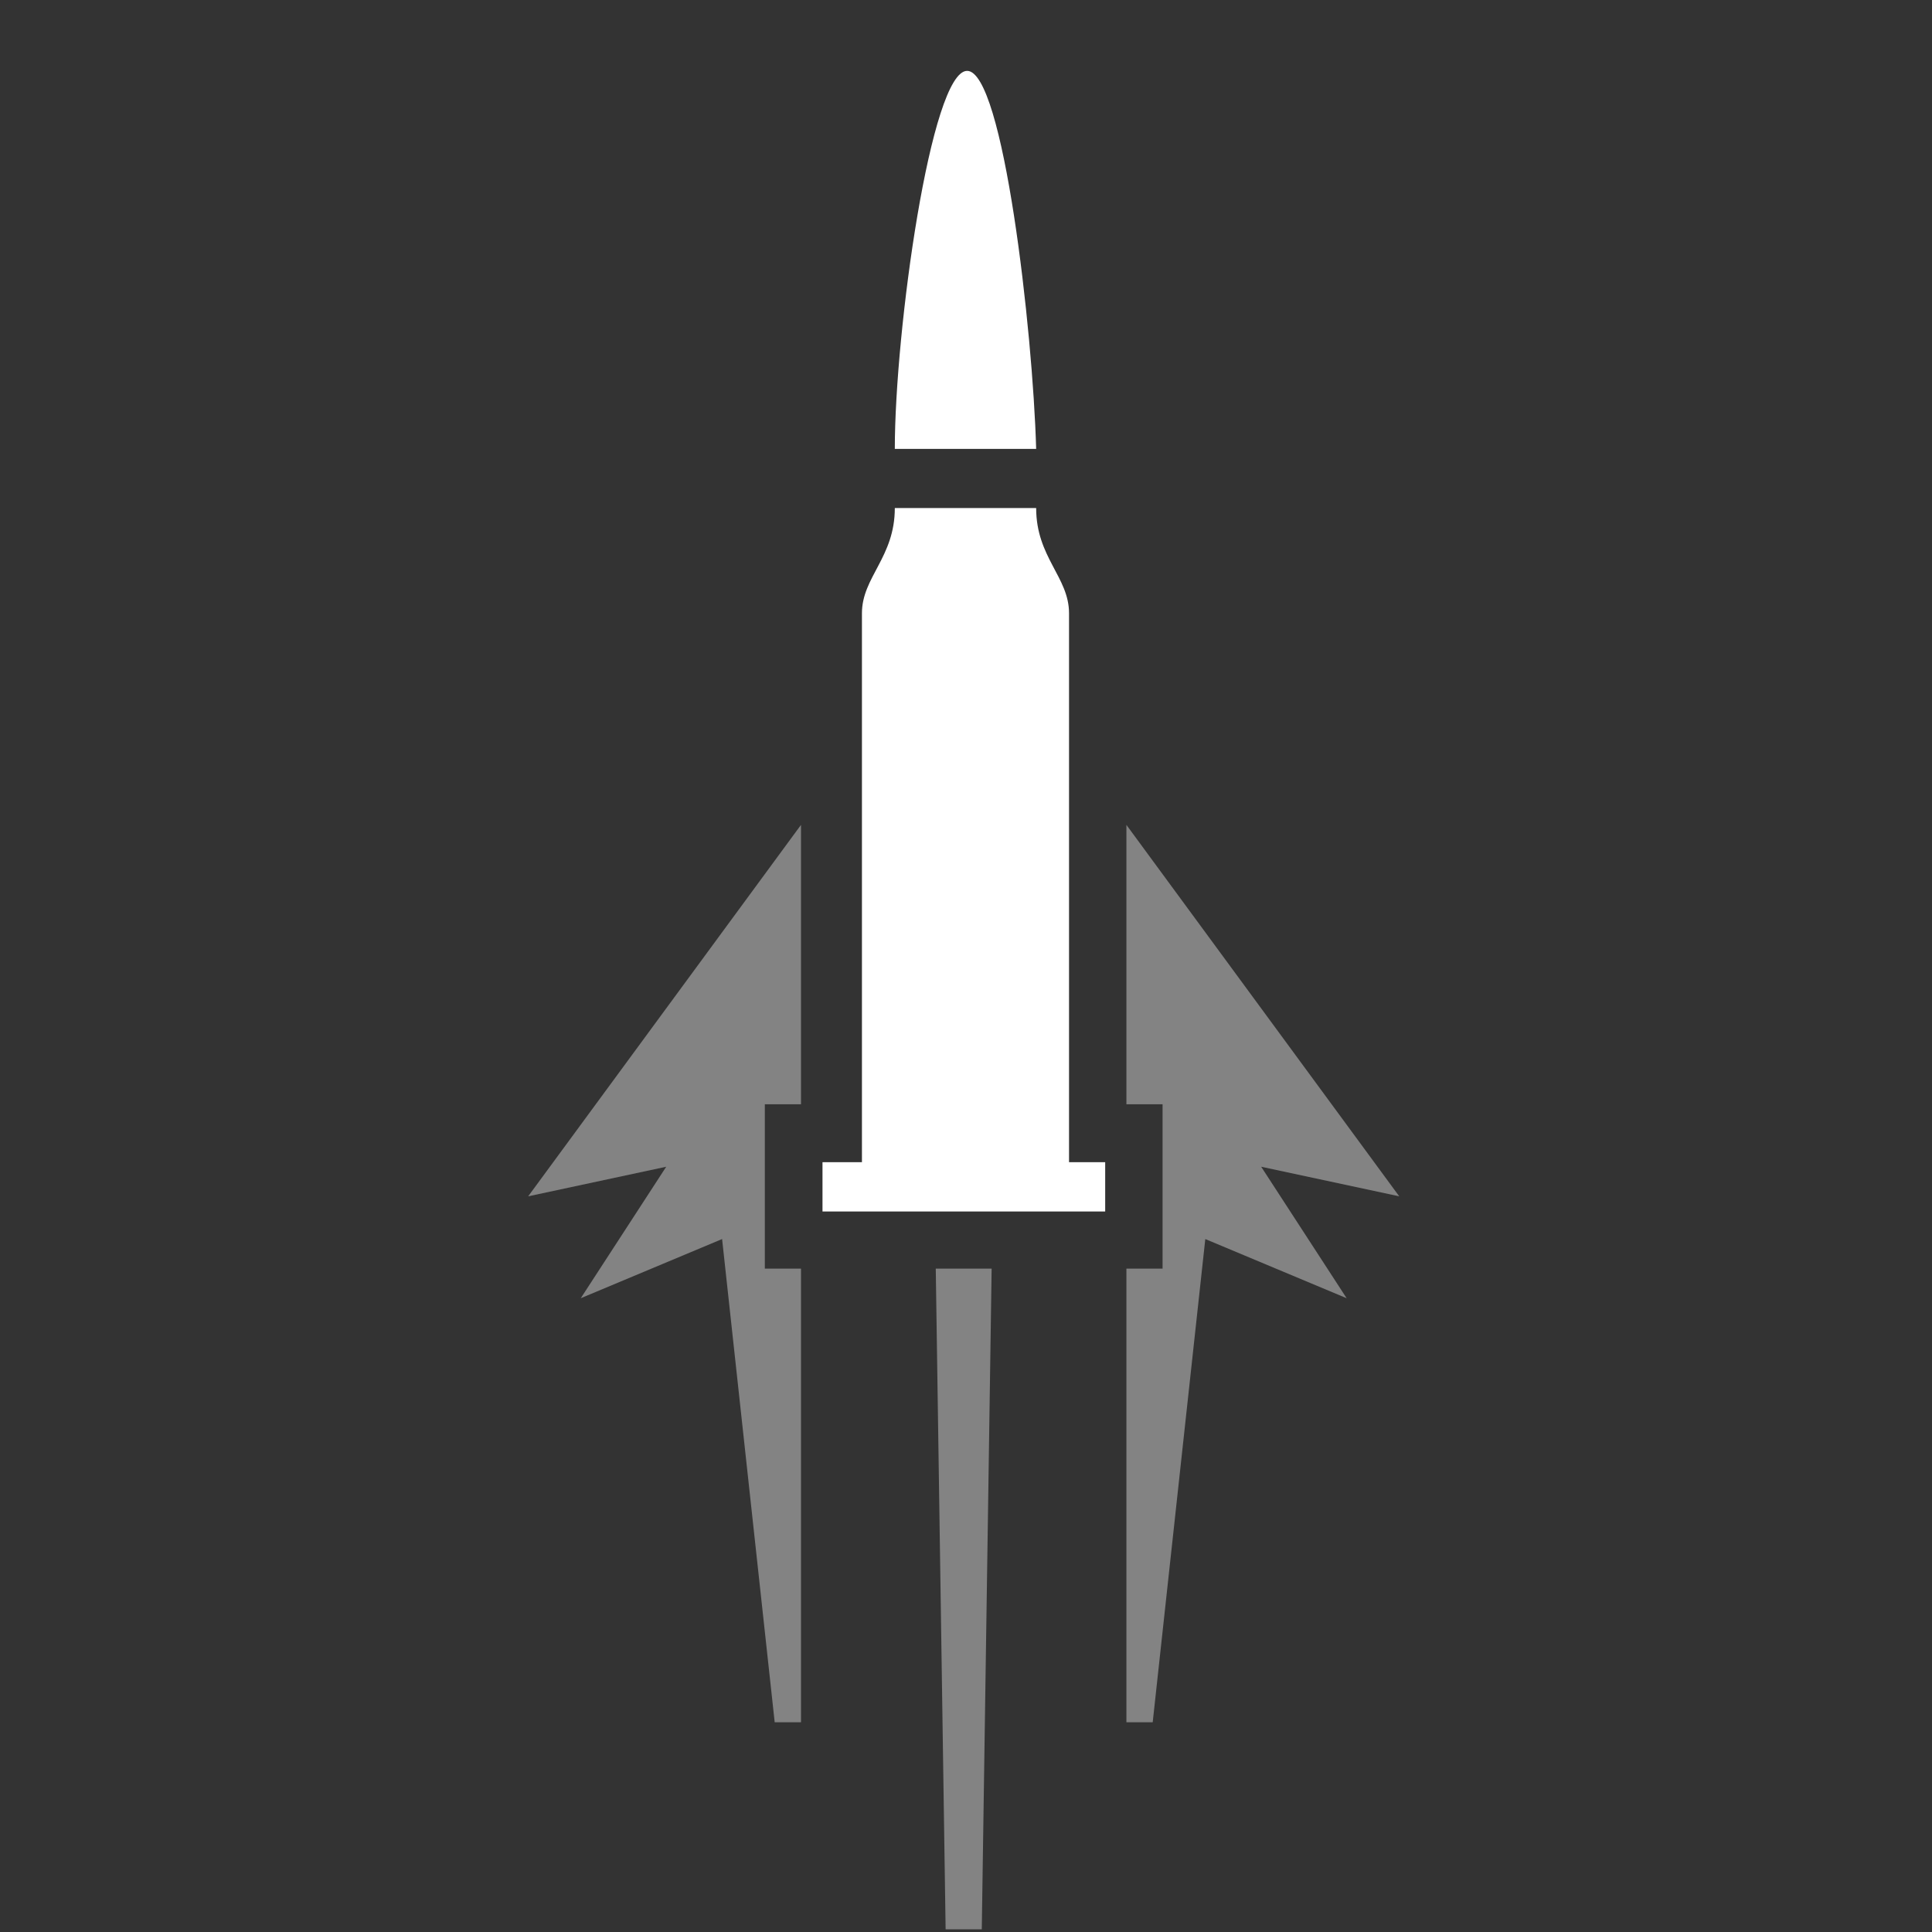 <?xml version="1.0" encoding="UTF-8" standalone="no"?>
<!-- Generator: Adobe Illustrator 23.0.1, SVG Export Plug-In . SVG Version: 6.00 Build 0)  -->

<svg
   version="1.1"
   x="0px"
   y="0px"
   viewBox="0 0 72 72"
   xml:space="preserve"
   id="svg969"
   width="72"
   height="72"
   xmlns="http://www.w3.org/2000/svg"
   xmlns:svg="http://www.w3.org/2000/svg"><rect x="0" y="0" width="72" height="72" fill="#333333" stroke="none"/><defs
   id="defs973" />
<style
   type="text/css"
   id="style2">
	.st0{fill:#FFFFFF;}
	.st1{fill:#B65A27;}
	.st2{fill:#898966;}
	.st3{fill:#417E24;}
	.st4{fill:#4D545E;}
	.st5{fill:#781907;}
	.st6{fill:#838383;}
	.st7{fill:#D6A648;}
	.st8{fill:#AE4025;}
	.st9{fill:#727272;}
	.st10{fill:#A15841;}
	.st11{fill:#7F8036;}
	.st12{fill:#DF6F5A;}
	.st13{enable-background:new    ;}
	.st14{fill:#B14D39;}
	.st15{fill:none;stroke:#FFFFFF;stroke-width:2.929;stroke-miterlimit:10;}
	.st16{fill:#515A65;enable-background:new    ;}
	.st17{fill:#617F92;}
	.st18{fill:#555F47;}
	.st19{fill:#686868;}
	.st20{fill:#635956;}
	.st21{fill:#636363;}
</style>
<g
   id="layer20"
   transform="translate(-1037.806,63.855)"><g
     id="g219"
     transform="matrix(1.225,0,0,1.225,811.264,-292.079)">
					
					<polygon
   class="st6"
   points="208.2,219.9 208.2,224.9 209.3,224.9 209.3,238.7 208.5,238.7 206.9,224 202.6,225.8 205.2,221.8 201,222.7 209.3,211.4 209.3,219.9 "
   id="polygon213" />
					<polygon
   class="st6"
   points="223.3,221.8 225.9,225.8 221.6,224 220,238.7 219.2,238.7 219.2,224.9 220.3,224.9 220.3,219.9 219.2,219.9 219.2,211.4 227.5,222.7 "
   id="polygon215" />
					<polygon
   class="st6"
   points="213.7,245 213.4,224.9 215.1,224.9 214.8,245 "
   id="polygon217" />
				</g><g
     id="layer4-98_4_"
     transform="matrix(1.225,0,0,1.225,837.668,-284.409)">
						<path
   class="st0"
   d="m 197,215.4 v 1.5 h -8.6 v -1.5 h 1.2 v -16.7 c 0,-1.1 1,-1.7 1,-3.2 h 4.3 c 0,1.5 1,2.1 1,3.2 v 16.7 z"
   id="path208" />
						<path
   class="st0"
   d="m 194.9,193.7 h -4.3 c 0,-3.6 1.1,-11.5 2.2,-11.5 1.1,0 2,7.9 2.1,11.5 z"
   id="path210" />
					</g></g>

</svg>
